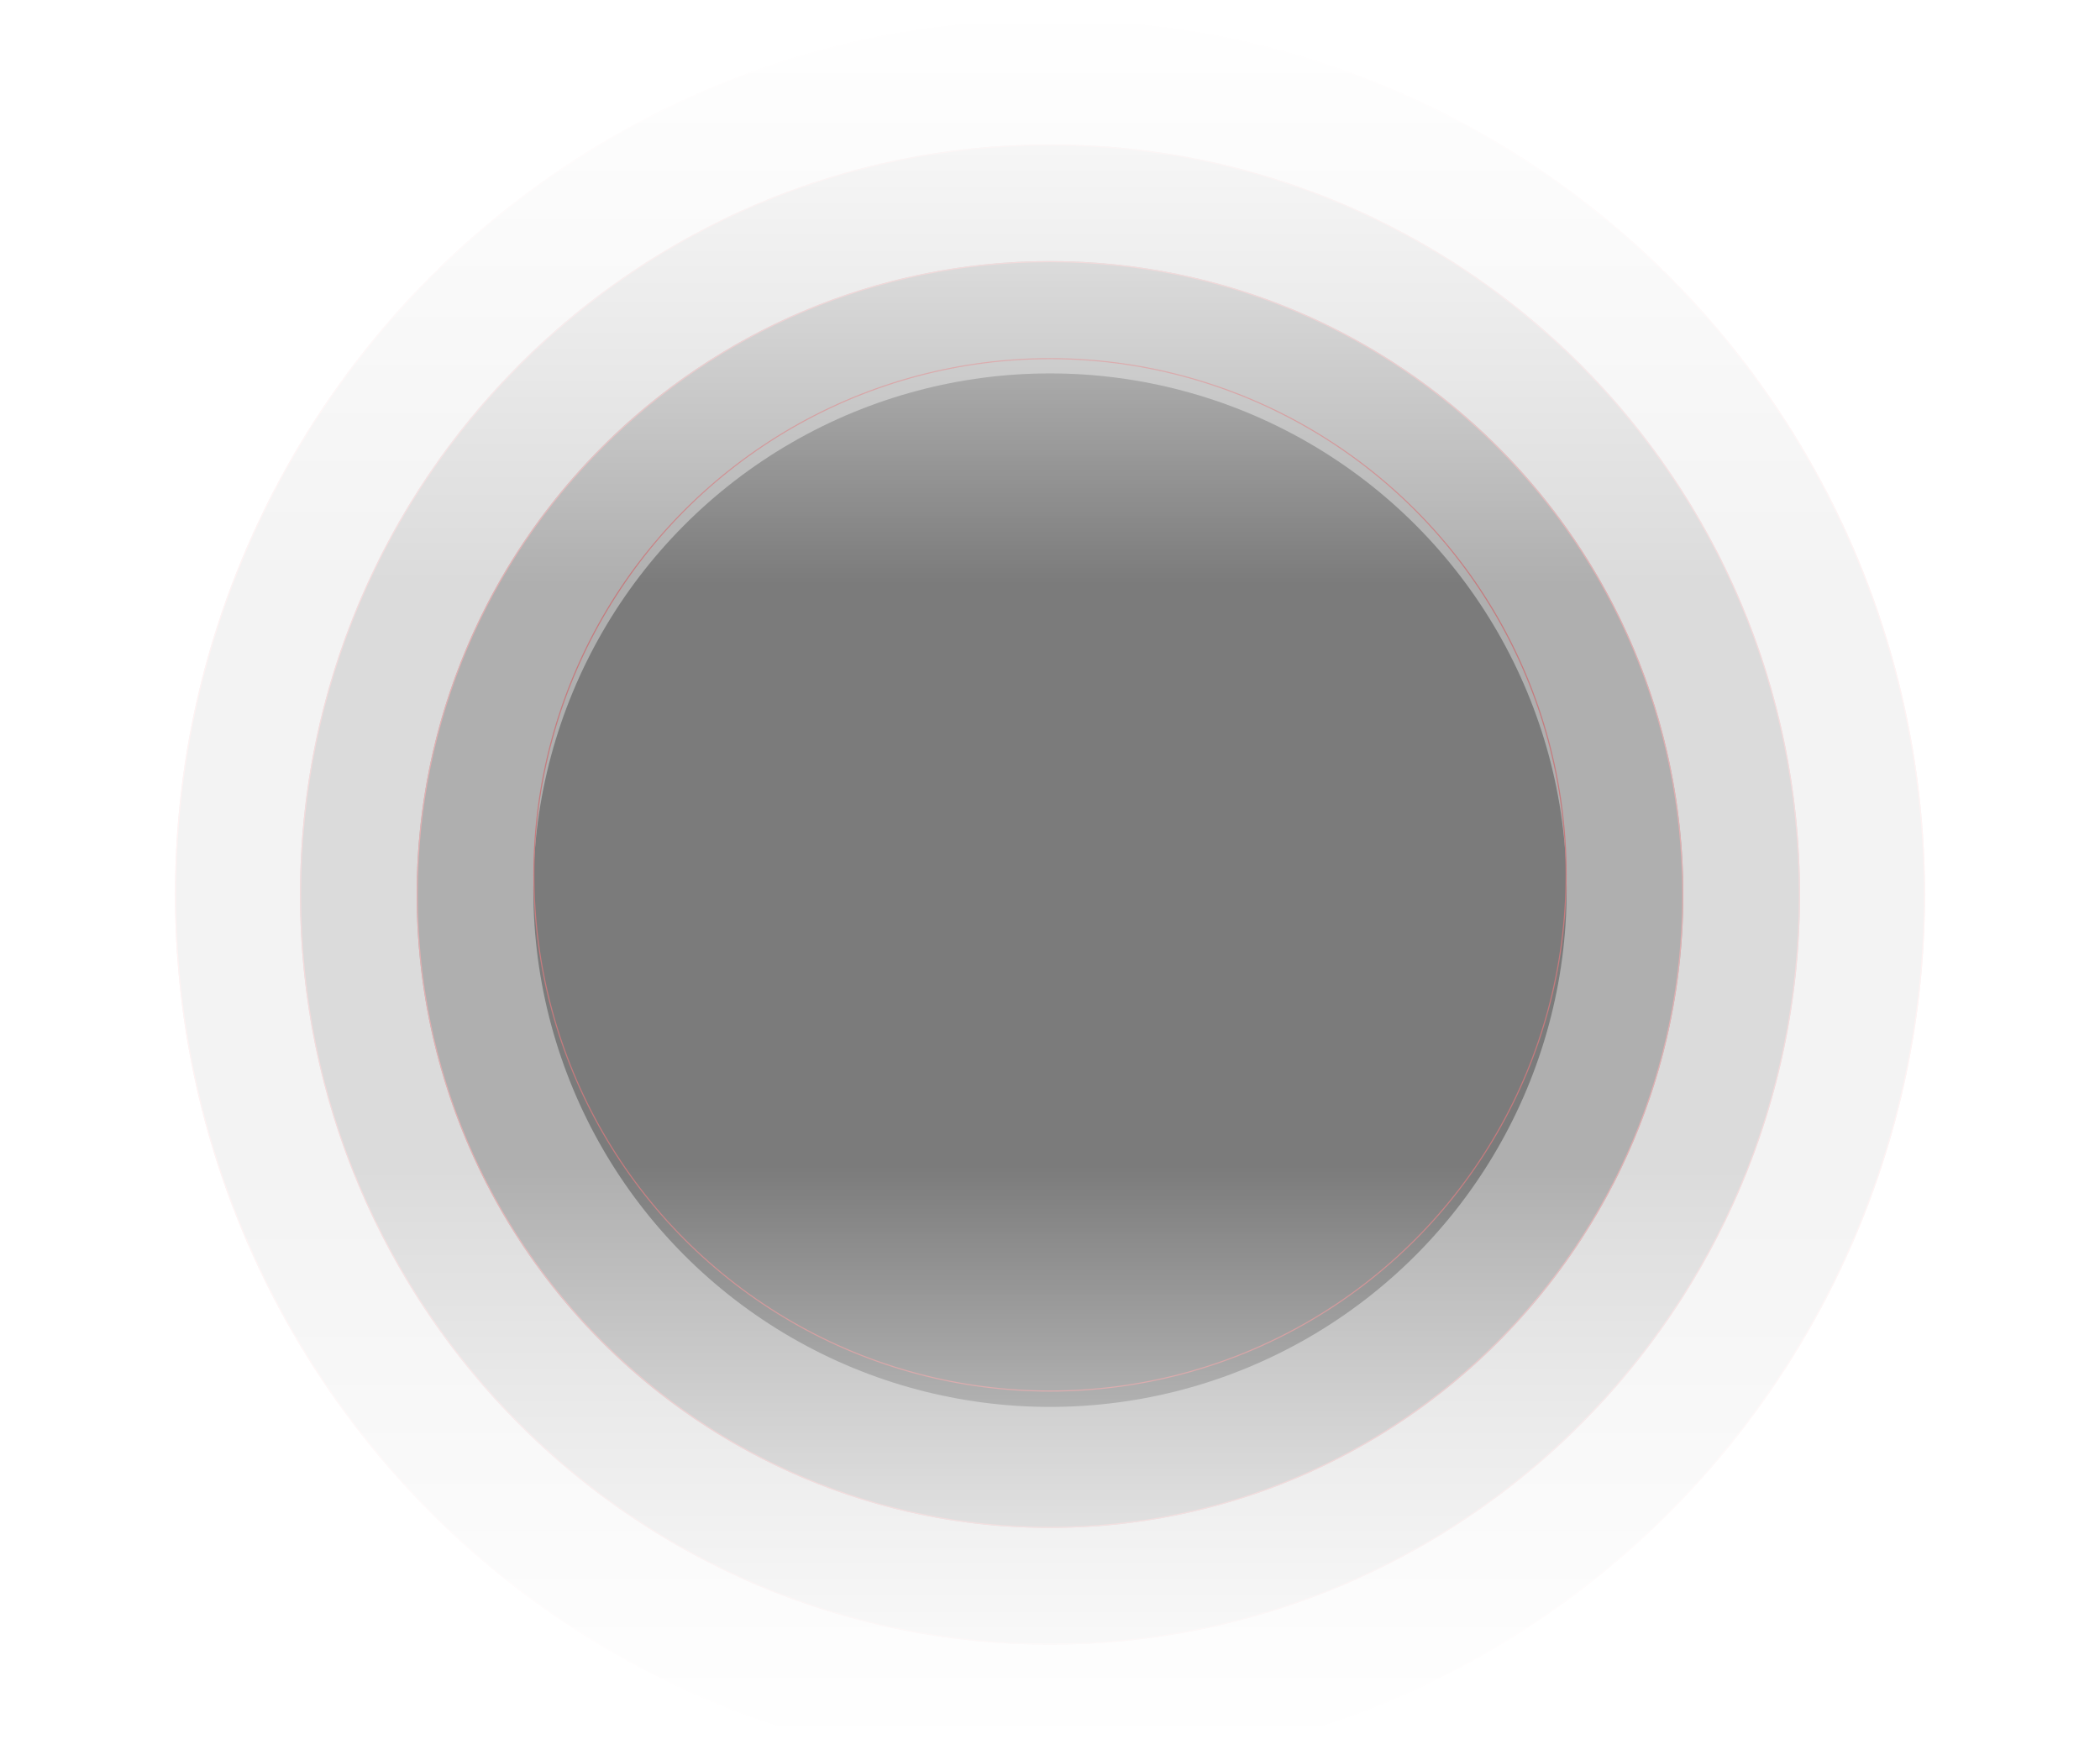 <svg width="1920" height="1600" viewBox="0 0 1920 1600" fill="none" xmlns="http://www.w3.org/2000/svg">
<mask id="mask0_4839_11272" style="mask-type:alpha" maskUnits="userSpaceOnUse" x="-90" y="-1" width="2100" height="1601">
<rect width="2100" height="1600" transform="matrix(1 0 0 -1 -90 1600)" fill="url(#paint0_linear_4839_11272)"/>
</mask>
<g mask="url(#mask0_4839_11272)">
<g opacity="0.05" filter="url(#filter0_di_4839_11272)">
<circle cx="800" cy="800" r="800" transform="matrix(1 0 0 -1 160 1599.73)" fill="black"/>
<circle cx="800" cy="800" r="799.5" transform="matrix(1 0 0 -1 160 1599.73)" stroke="#F60109"/>
</g>
<g opacity="0.1" filter="url(#filter1_di_4839_11272)">
<ellipse cx="685.714" cy="685.714" rx="685.714" ry="685.714" transform="matrix(1 0 0 -1 274.286 1485.44)" fill="black"/>
<path d="M1645.21 799.726C1645.21 421.293 1338.43 114.512 960 114.512C581.566 114.512 274.786 421.293 274.786 799.726C274.786 1178.16 581.566 1484.94 960 1484.94C1338.43 1484.94 1645.21 1178.16 1645.21 799.726Z" stroke="#F60109"/>
</g>
<g opacity="0.2" filter="url(#filter2_di_4839_11272)">
<ellipse cx="579.048" cy="579.048" rx="579.048" ry="579.048" transform="matrix(1 0 0 -1 380.952 1378.77)" fill="black"/>
<path d="M1538.55 799.726C1538.55 480.203 1279.52 221.178 960 221.178C640.477 221.178 381.452 480.203 381.452 799.726C381.452 1119.25 640.477 1378.27 960 1378.27C1279.52 1378.27 1538.55 1119.25 1538.55 799.726Z" stroke="#F60109"/>
</g>
<g opacity="0.3">
<g filter="url(#filter3_i_4839_11272)">
<circle cx="472.381" cy="472.381" r="472.381" transform="matrix(1 0 0 -1 487.619 1272.11)" fill="black"/>
</g>
<circle cx="472.381" cy="472.381" r="471.881" transform="matrix(1 0 0 -1 487.619 1272.11)" stroke="#F60109"/>
</g>
</g>
<defs>
<filter id="filter0_di_4839_11272" x="156" y="-0.274" width="1608" height="1614" filterUnits="userSpaceOnUse" color-interpolation-filters="sRGB">
<feFlood flood-opacity="0" result="BackgroundImageFix"/>
<feColorMatrix in="SourceAlpha" type="matrix" values="0 0 0 0 0 0 0 0 0 0 0 0 0 0 0 0 0 0 127 0" result="hardAlpha"/>
<feOffset dy="4"/>
<feGaussianBlur stdDeviation="2"/>
<feComposite in2="hardAlpha" operator="out"/>
<feColorMatrix type="matrix" values="0 0 0 0 0 0 0 0 0 0 0 0 0 0 0 0 0 0 0.25 0"/>
<feBlend mode="normal" in2="BackgroundImageFix" result="effect1_dropShadow_4839_11272"/>
<feBlend mode="normal" in="SourceGraphic" in2="effect1_dropShadow_4839_11272" result="shape"/>
<feColorMatrix in="SourceAlpha" type="matrix" values="0 0 0 0 0 0 0 0 0 0 0 0 0 0 0 0 0 0 127 0" result="hardAlpha"/>
<feOffset dy="14"/>
<feGaussianBlur stdDeviation="30"/>
<feComposite in2="hardAlpha" operator="arithmetic" k2="-1" k3="1"/>
<feColorMatrix type="matrix" values="0 0 0 0 1 0 0 0 0 0 0 0 0 0 0 0 0 0 1 0"/>
<feBlend mode="normal" in2="shape" result="effect2_innerShadow_4839_11272"/>
</filter>
<filter id="filter1_di_4839_11272" x="270.286" y="114.012" width="1379.43" height="1385.43" filterUnits="userSpaceOnUse" color-interpolation-filters="sRGB">
<feFlood flood-opacity="0" result="BackgroundImageFix"/>
<feColorMatrix in="SourceAlpha" type="matrix" values="0 0 0 0 0 0 0 0 0 0 0 0 0 0 0 0 0 0 127 0" result="hardAlpha"/>
<feOffset dy="4"/>
<feGaussianBlur stdDeviation="2"/>
<feComposite in2="hardAlpha" operator="out"/>
<feColorMatrix type="matrix" values="0 0 0 0 0 0 0 0 0 0 0 0 0 0 0 0 0 0 0.25 0"/>
<feBlend mode="normal" in2="BackgroundImageFix" result="effect1_dropShadow_4839_11272"/>
<feBlend mode="normal" in="SourceGraphic" in2="effect1_dropShadow_4839_11272" result="shape"/>
<feColorMatrix in="SourceAlpha" type="matrix" values="0 0 0 0 0 0 0 0 0 0 0 0 0 0 0 0 0 0 127 0" result="hardAlpha"/>
<feOffset dy="14"/>
<feGaussianBlur stdDeviation="30"/>
<feComposite in2="hardAlpha" operator="arithmetic" k2="-1" k3="1"/>
<feColorMatrix type="matrix" values="0 0 0 0 1 0 0 0 0 0 0 0 0 0 0 0 0 0 1 0"/>
<feBlend mode="normal" in2="shape" result="effect2_innerShadow_4839_11272"/>
</filter>
<filter id="filter2_di_4839_11272" x="376.952" y="220.678" width="1166.1" height="1172.1" filterUnits="userSpaceOnUse" color-interpolation-filters="sRGB">
<feFlood flood-opacity="0" result="BackgroundImageFix"/>
<feColorMatrix in="SourceAlpha" type="matrix" values="0 0 0 0 0 0 0 0 0 0 0 0 0 0 0 0 0 0 127 0" result="hardAlpha"/>
<feOffset dy="4"/>
<feGaussianBlur stdDeviation="2"/>
<feComposite in2="hardAlpha" operator="out"/>
<feColorMatrix type="matrix" values="0 0 0 0 0 0 0 0 0 0 0 0 0 0 0 0 0 0 0.25 0"/>
<feBlend mode="normal" in2="BackgroundImageFix" result="effect1_dropShadow_4839_11272"/>
<feBlend mode="normal" in="SourceGraphic" in2="effect1_dropShadow_4839_11272" result="shape"/>
<feColorMatrix in="SourceAlpha" type="matrix" values="0 0 0 0 0 0 0 0 0 0 0 0 0 0 0 0 0 0 127 0" result="hardAlpha"/>
<feOffset dy="14"/>
<feGaussianBlur stdDeviation="30"/>
<feComposite in2="hardAlpha" operator="arithmetic" k2="-1" k3="1"/>
<feColorMatrix type="matrix" values="0 0 0 0 1 0 0 0 0 0 0 0 0 0 0 0 0 0 1 0"/>
<feBlend mode="normal" in2="shape" result="effect2_innerShadow_4839_11272"/>
</filter>
<filter id="filter3_i_4839_11272" x="487.619" y="327.345" width="944.762" height="958.762" filterUnits="userSpaceOnUse" color-interpolation-filters="sRGB">
<feFlood flood-opacity="0" result="BackgroundImageFix"/>
<feBlend mode="normal" in="SourceGraphic" in2="BackgroundImageFix" result="shape"/>
<feColorMatrix in="SourceAlpha" type="matrix" values="0 0 0 0 0 0 0 0 0 0 0 0 0 0 0 0 0 0 127 0" result="hardAlpha"/>
<feOffset dy="14"/>
<feGaussianBlur stdDeviation="30"/>
<feComposite in2="hardAlpha" operator="arithmetic" k2="-1" k3="1"/>
<feColorMatrix type="matrix" values="0 0 0 0 1 0 0 0 0 0 0 0 0 0 0 0 0 0 1 0"/>
<feBlend mode="normal" in2="shape" result="effect1_innerShadow_4839_11272"/>
</filter>
<linearGradient id="paint0_linear_4839_11272" x1="1050" y1="0" x2="1050" y2="1600" gradientUnits="userSpaceOnUse">
<stop stop-color="#D9D9D9" stop-opacity="0"/>
<stop offset="0.333" stop-color="#D9D9D9"/>
<stop offset="0.667" stop-color="#D9D9D9"/>
<stop offset="1" stop-color="#D9D9D9" stop-opacity="0"/>
</linearGradient>
</defs>
</svg>
